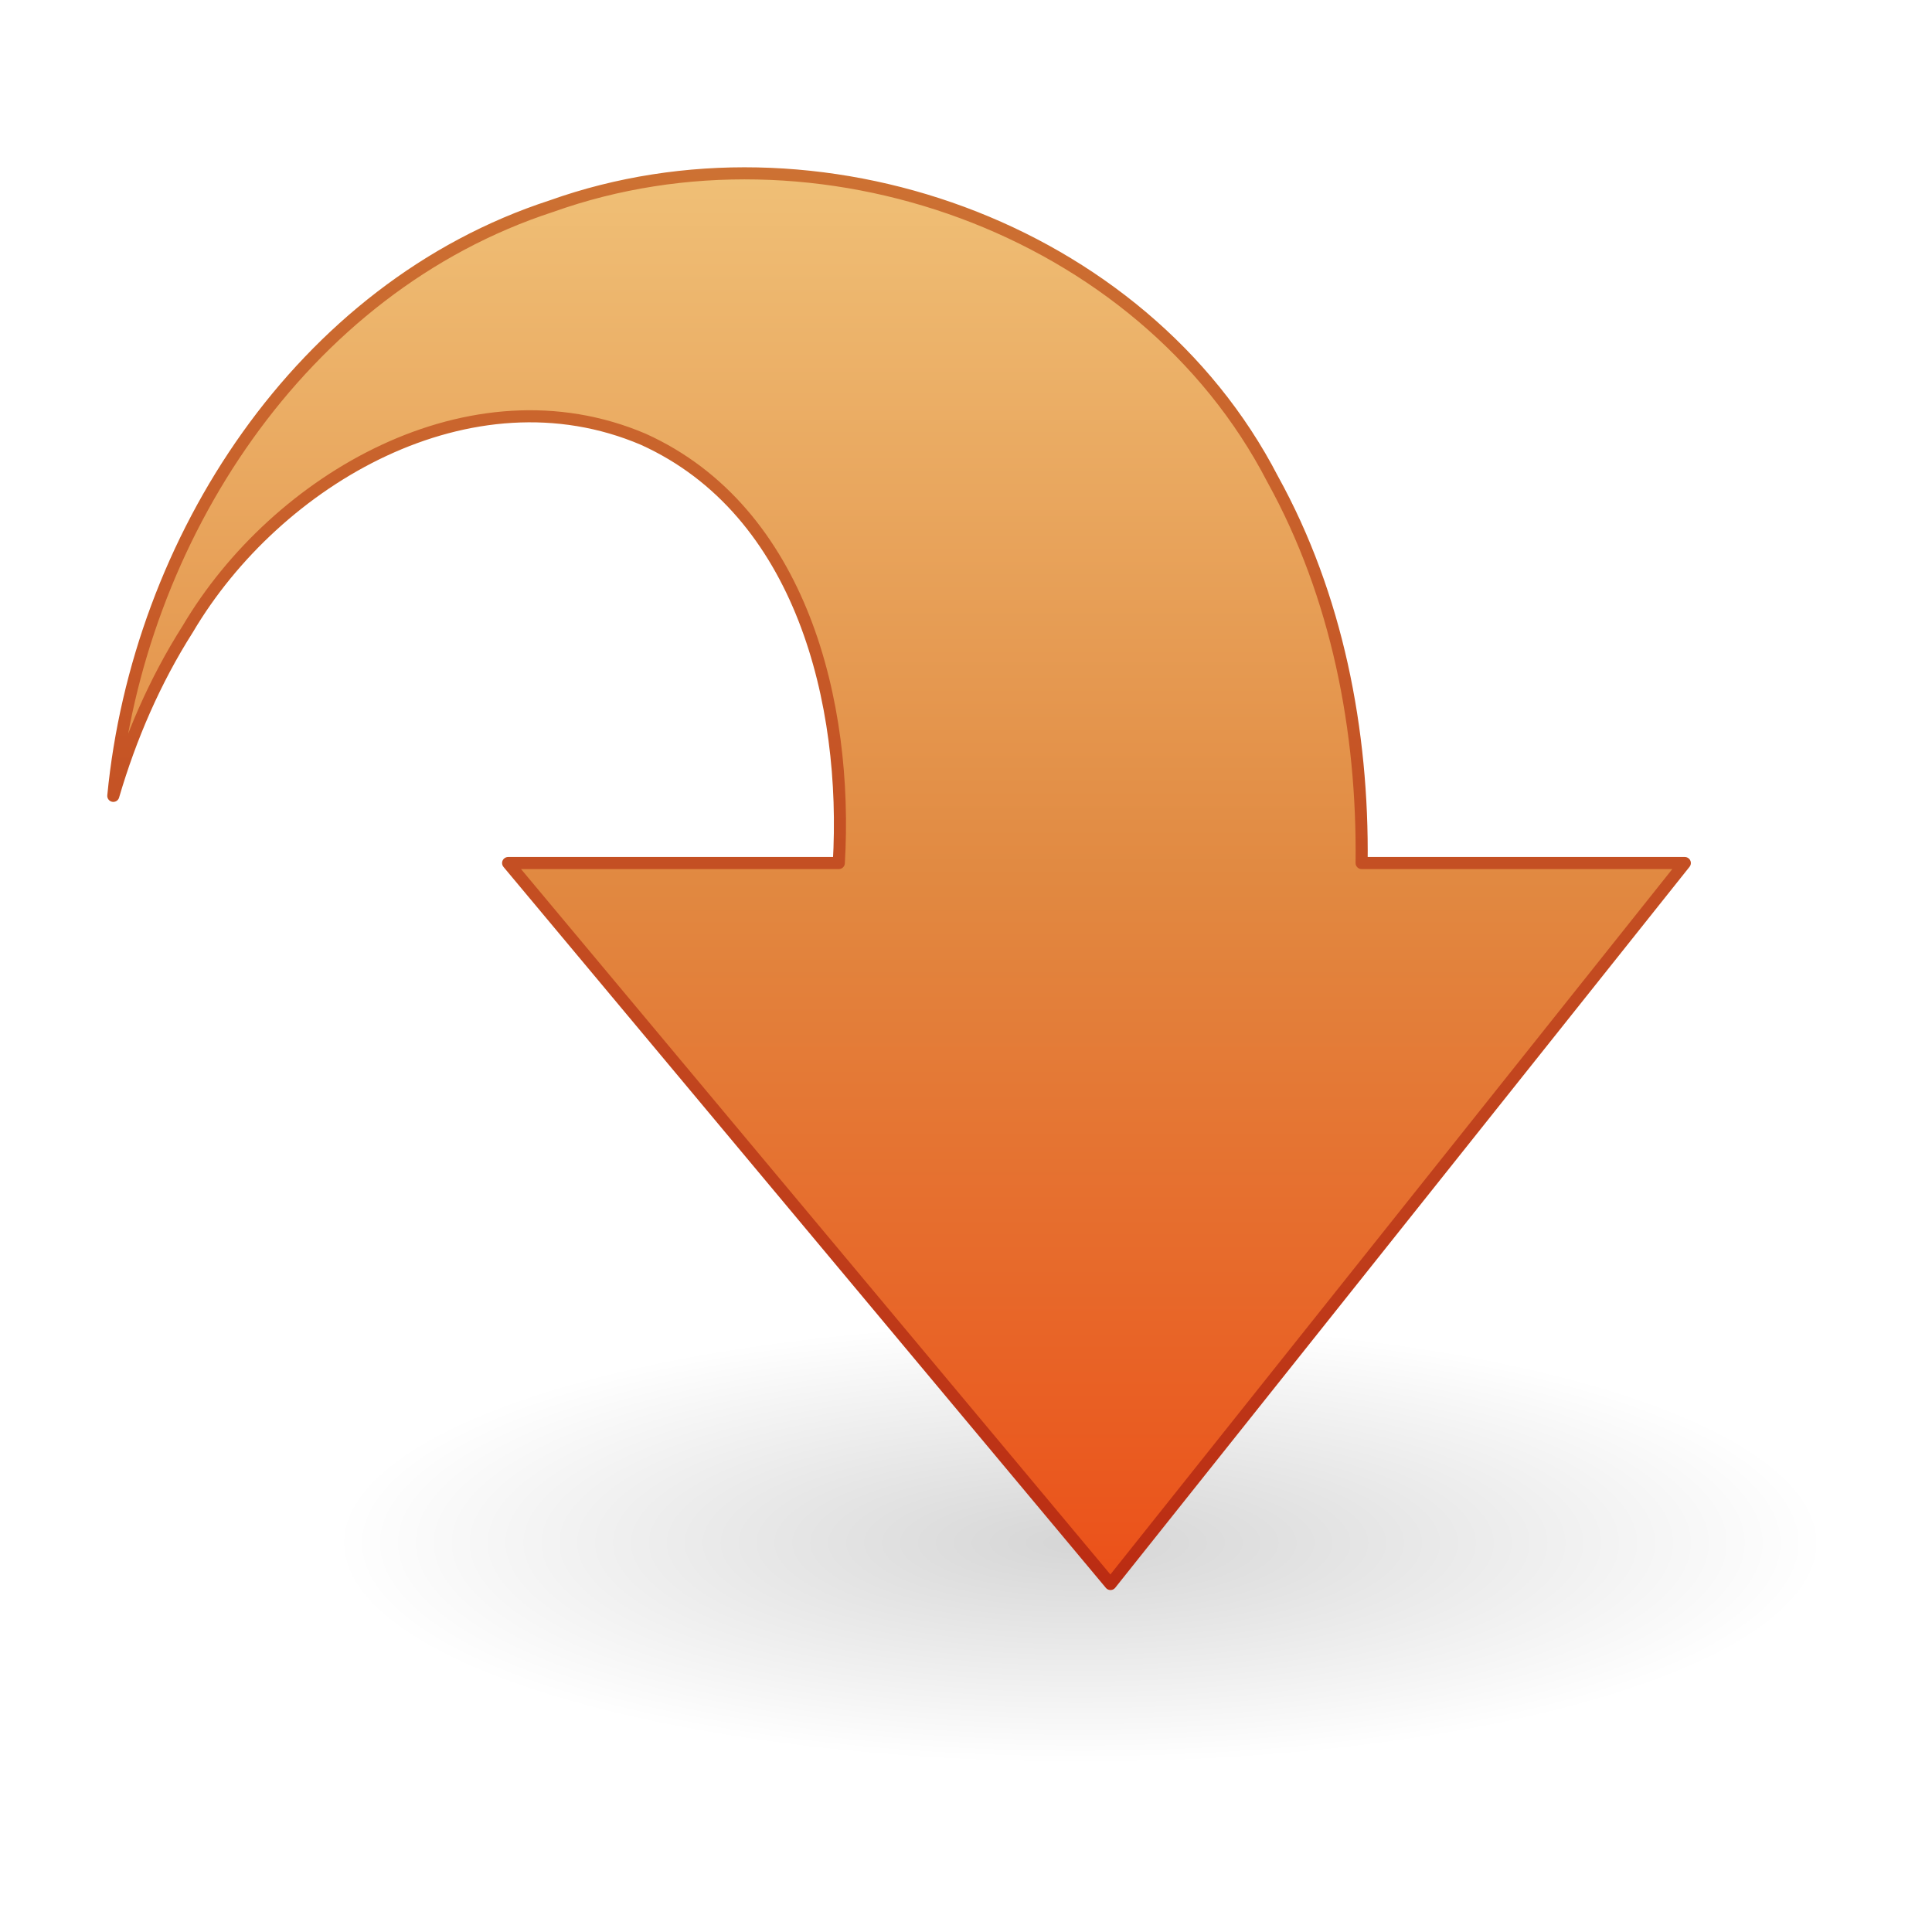 <?xml version="1.0" encoding="UTF-8" standalone="no"?><!DOCTYPE svg PUBLIC "-//W3C//DTD SVG 1.1//EN" "http://www.w3.org/Graphics/SVG/1.1/DTD/svg11.dtd"><svg xmlns="http://www.w3.org/2000/svg" height="64" version="1.1" viewBox="0 0 48 48" width="64"><defs><linearGradient gradientTransform="matrix(0 1.052 -.978 0 44.915 -4.998)" gradientUnits="userSpaceOnUse" id="b" x1="8.394" x2="42.6" y1="17.891" y2="17.891"><stop offset="0" stop-color="#f0c178"/><stop offset="0.5" stop-color="#e18941"/><stop offset="1" stop-color="#ec4f18"/></linearGradient><linearGradient gradientTransform="translate(-.665 -1.165)" gradientUnits="userSpaceOnUse" id="c" x1="16.158" x2="16.158" y1="41.016" y2="5.003"><stop offset="0" stop-color="#bb2b12"/><stop offset="1" stop-color="#cd7233"/></linearGradient><radialGradient cx="11.25" cy="19.031" gradientTransform="matrix(2.295 0 0 .682 1.021 25.352)" gradientUnits="userSpaceOnUse" id="d" r="8.062"><stop offset="0"/><stop offset="1" stop-opacity="0"/></radialGradient></defs><path d="m45.335 38.335c-0.458 2.39-3.195 3.099-5.178 3.795-7.519 2.155-15.539 2.105-23.21 0.846-2.883-0.53-5.916-1.309-8.145-3.314-1.415-2.204 1.276-4.1 3.201-4.584 5.821-2.212 12.181-2.379 18.331-2.126 4.627 0.281 9.462 0.841 13.528 3.232 0.729 0.494 1.45 1.211 1.474 2.151z" fill="url(#d)" opacity="0.163"/><path d="m2.815 19.773c0.613-6.348 4.649-12.624 10.89-14.653 6.565-2.342 14.67 0.509 17.914 6.785 1.602 2.897 2.249 6.248 2.21 9.537h8.03c-4.756 5.971-9.513 11.941-14.269 17.912-4.989-5.971-9.977-11.941-14.966-17.912h8.216c0.233-3.955-0.92-8.745-4.856-10.528-4.282-1.826-9.119 0.985-11.321 4.717-0.814 1.28-1.422 2.687-1.848 4.141z" display="block" fill="url(#b)" stroke="url(#c)" stroke-linecap="round" stroke-linejoin="round" stroke-miterlimit="7" stroke-width="0.3"/></svg>